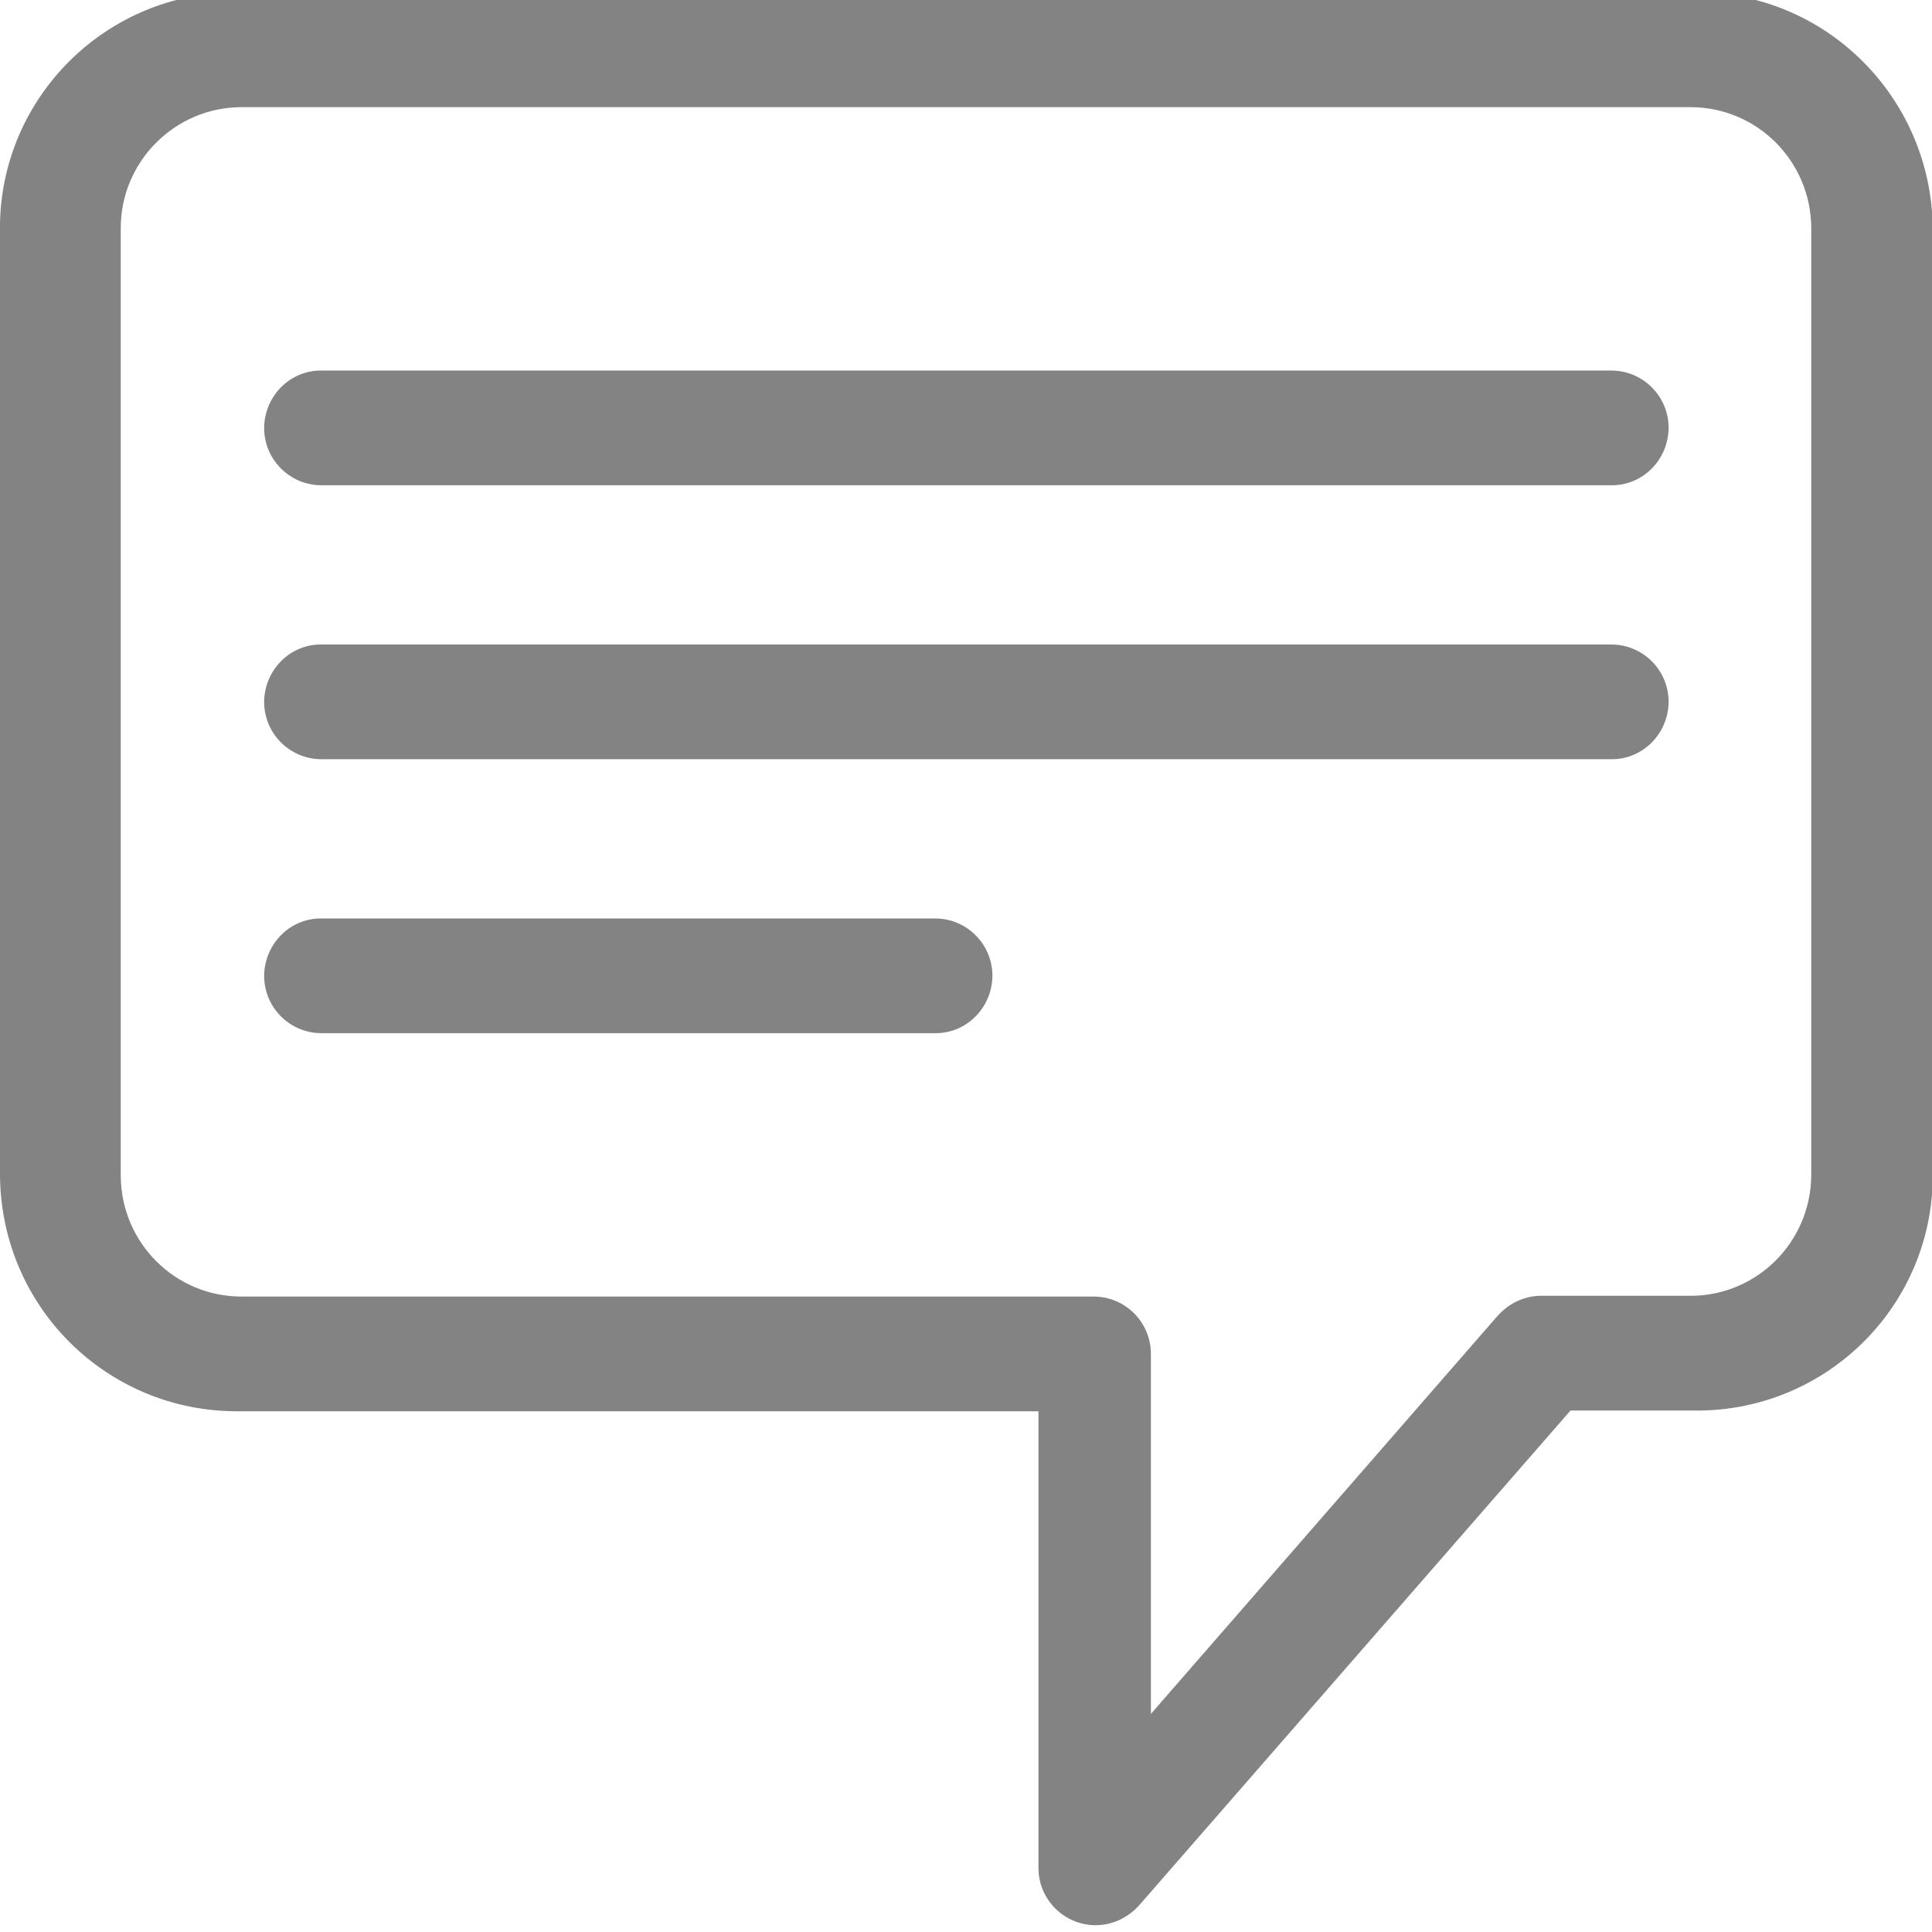 <?xml version="1.0" encoding="utf-8"?>
<!-- Generator: Adobe Illustrator 21.1.0, SVG Export Plug-In . SVG Version: 6.00 Build 0)  -->
<svg version="1.1" id="Layer_1" xmlns="http://www.w3.org/2000/svg" xmlns:xlink="http://www.w3.org/1999/xlink" x="0px" y="0px"
	 viewBox="0 0 256 256" style="enable-background:new 0 0 256 256;" xml:space="preserve">
<style type="text/css">
	.st0{fill:#838383;}
</style>
<title>Artboard 1</title>
<path class="st0" d="M224-1H32C14.7-1.4,0.4,12.3,0,29.5c0,0.2,0,0.4,0,0.6v125.6C0.1,173.1,14.1,187,31.4,187c0.2,0,0.4,0,0.6,0
	h105.6v60.5c0,4.2,3.4,7.6,7.6,7.6l0,0c2.2,0,4.3-1,5.8-2.7l57.1-65.5h16c17.3,0.4,31.6-13.2,32-30.5c0-0.2,0-0.4,0-0.5V30.2
	C255.9,12.9,241.9-1.1,224.6-1C224.4-1,224.2-1,224-1z M240,155.8c-0.1,8.8-7.2,15.9-16,15.9h-19.4c-2.4-0.1-4.6,0.9-6.2,2.7
	l-45.9,52.7v-47.7c0-4.2-3.4-7.6-7.6-7.6c0,0-0.1,0-0.1,0H32c-8.8,0-15.9-7.1-16-15.9V30.2c0-8.8,7.2-16,16-16l0,0h192
	c8.8,0,15.9,7.1,16,15.9V155.8z"/>
<path class="st0" d="M213.3,49.1H42.7c-4.2-0.1-7.6,3.3-7.7,7.5c0,0,0,0.1,0,0.1l0,0c0,4.2,3.4,7.6,7.6,7.6c0,0,0.1,0,0.1,0h170.7
	c4.2,0.1,7.6-3.3,7.7-7.5c0,0,0-0.1,0-0.1l0,0c0-4.2-3.4-7.6-7.6-7.6C213.4,49.1,213.4,49.1,213.3,49.1z M213.3,85.4H42.7
	c-4.2-0.1-7.6,3.3-7.7,7.5c0,0,0,0.1,0,0.1l0,0c0,4.2,3.4,7.6,7.6,7.6c0,0,0.1,0,0.1,0h170.7c4.2,0.1,7.6-3.3,7.7-7.5
	c0,0,0-0.1,0-0.1l0,0c0-4.2-3.4-7.6-7.6-7.6C213.4,85.4,213.4,85.4,213.3,85.4z M123.2,121.7H42.7c-4.2-0.1-7.6,3.3-7.7,7.5
	c0,0,0,0.1,0,0.1l0,0c0,4.2,3.4,7.6,7.6,7.6c0,0,0.1,0,0.1,0h81.1c4.2,0.1,7.6-3.3,7.7-7.5c0,0,0-0.1,0-0.1l0,0
	c0-4.2-3.4-7.6-7.6-7.6c0,0-0.1,0-0.1,0H123.2z"/>
</svg>
